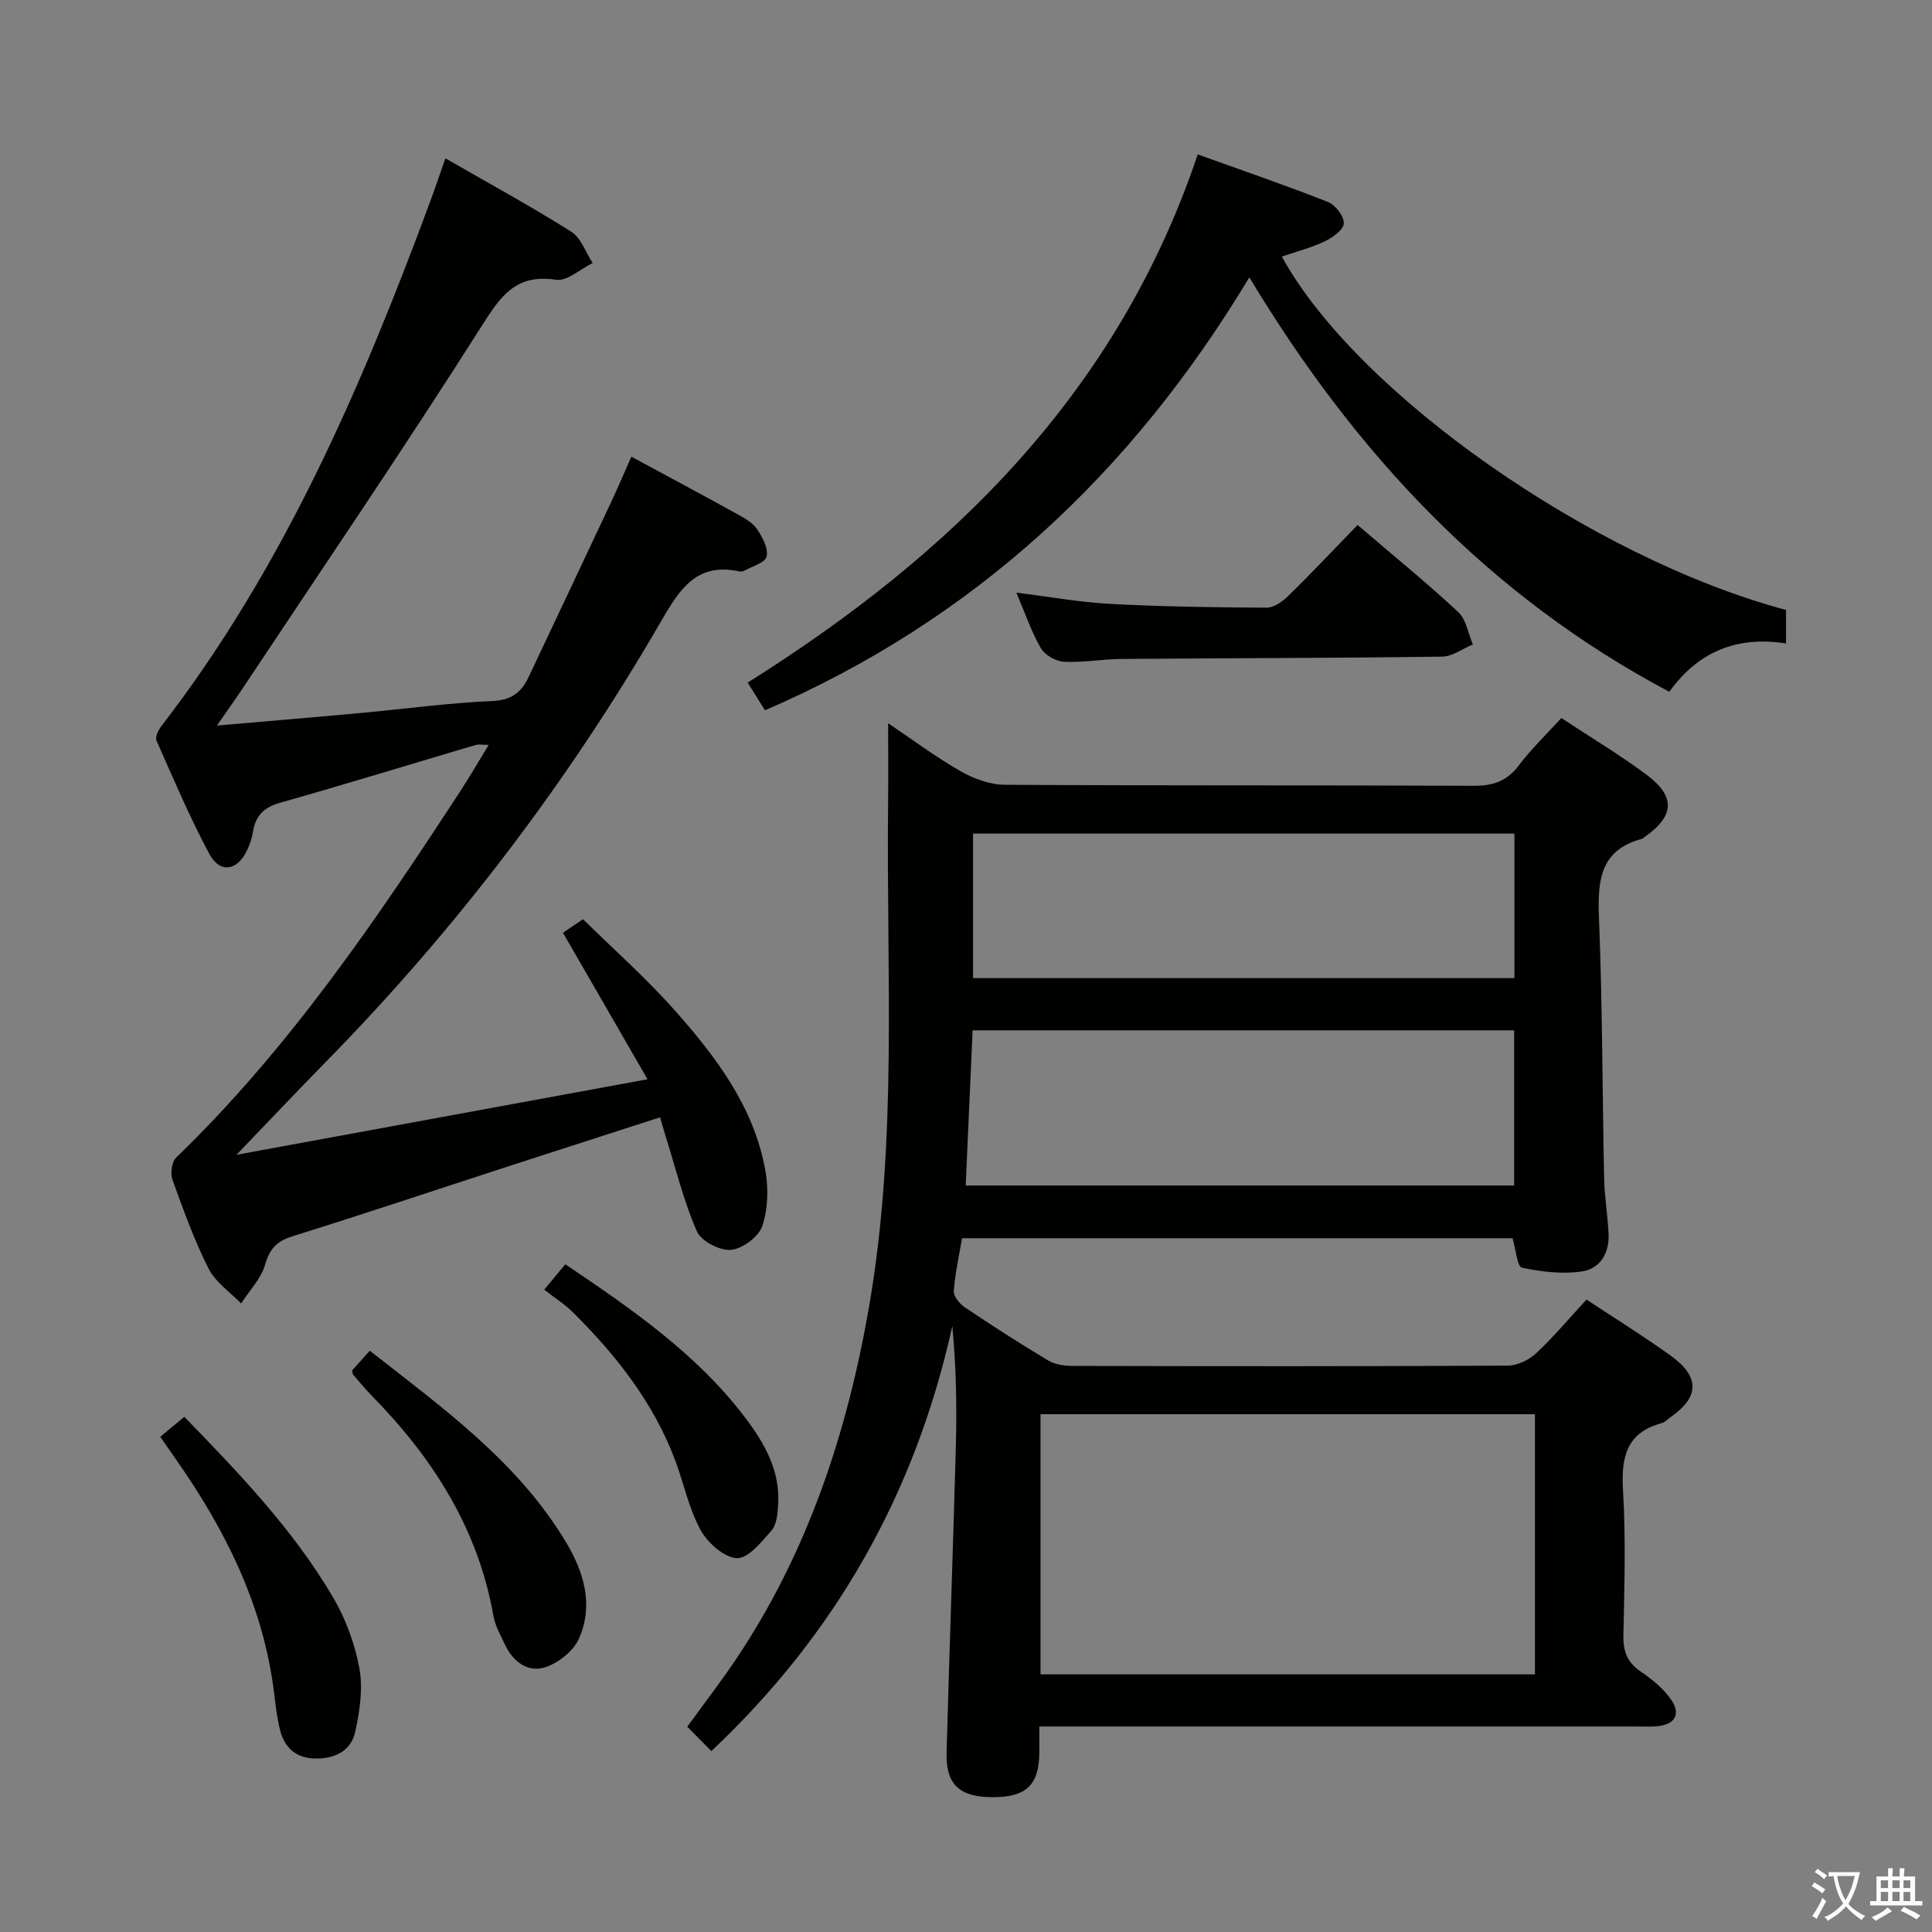 <svg enable-background="new 0 0 400 400" viewBox="0 0 400 400" xmlns="http://www.w3.org/2000/svg"><rect x="0" y="0" width="400" height="400" fill="#808080" stroke="none"/><path d="m377.9 391.2c-.2.3-.4.5-.6.8-.7-.6-1.4-1-2.2-1.5.2-.3.4-.5.5-.8.6.4 1.4.8 2.3 1.5zm-1.8 6.1c-.2-.2-.5-.4-.9-.6.4-.6.8-1.2 1.2-1.9s.7-1.3.9-1.9c.3.3.5.5.8.7-.7 1.3-1.4 2.6-2 3.7zm2.2-9c-.3.3-.5.5-.6.8-.6-.6-1.3-1.1-2-1.5.3-.3.5-.5.6-.7.6.5 1.3.9 2 1.4zm.3.2v-.9h2 4.5c-.3 1.3-.6 2.5-1 3.6s-.9 2.1-1.4 3c.4.5 1 1 1.6 1.4s1.2.8 1.9 1.1c-.3.2-.5.4-.8.8-.4-.3-1-.7-1.6-1.2s-1.2-1.1-1.6-1.6c-.5.6-1.1 1.1-1.7 1.6s-1.4.9-2.1 1.4c-.1-.3-.3-.5-.7-.8.6-.2 1.2-.5 1.9-1s1.4-1.1 2-1.8c-.5-.8-.9-1.6-1.2-2.5s-.6-2-.8-3.2c-.4.1-.7.1-1 .1zm2.5 2.7c.3 1 .7 1.7 1 2.2.3-.5.6-1.1 1-2s.6-1.9.9-3h-3.2-.4c.1.9.3 1.8.7 2.8z" fill="#fbfcfa"/><path d="m396.5 388.5v1.5 3.6h1.5v.9c-.4 0-1 0-1.7 0h-7.9c-.5 0-.9 0-1.2 0v-.9h1.3v-3.5c0-.7 0-1.2 0-1.6h2.4c0-.8 0-1.4 0-1.7h1c0 .3-.1.8-.1 1.7h1.5c0-.8 0-1.4 0-1.7h1c0 .3-.1.9-.1 1.7zm-8.2 9.2c-.2-.3-.5-.5-.8-.8.8-.3 1.4-.6 1.9-.9s1-.7 1.4-1.1c.3.3.6.5.9.8-1.6 1-2.8 1.6-3.4 2zm2.6-6.8v-1.6h-1.5v1.6zm0 2.7v-1.9h-1.5v1.9zm2.4-2.7v-1.6h-1.5v1.6zm0 2.7v-1.9h-1.5v1.9zm.2 2 .7-.8c.4.2.9.5 1.6.8s1.3.7 1.8 1c-.3.3-.5.5-.8.8-.4-.3-1.5-1-3.3-1.8zm2-4.7v-1.6h-1.4v1.6zm0 2.7v-1.9h-1.4v1.9z" fill="#fbfcfa"/><g fill="#010100"><path d="m147.28 362.54c-1.76-1.77-3.25-3.28-4.99-5.04 3.49-4.81 6.92-9.25 10.04-13.89 14.9-22.2 23.07-46.95 27.6-73.08 5.98-34.54 3.54-69.39 3.94-104.14.06-5.45.01-10.9.01-16.65 4.81 3.23 9.71 6.9 14.98 9.92 2.72 1.56 6.09 2.8 9.18 2.82 32.33.2 64.66.06 97 .21 4.01.02 6.91-.9 9.39-4.19 2.58-3.43 5.72-6.43 8.83-9.84 6.08 4.01 12.07 7.59 17.64 11.74 6.1 4.54 5.78 8.6-.47 12.94-.14.09-.24.27-.39.31-8.82 2.3-9.29 8.72-8.99 16.4.72 17.96.69 35.95 1.07 53.93.08 3.81.73 7.61.92 11.43.2 3.98-1.73 7.28-5.53 7.83-4.04.59-8.38.08-12.41-.78-.97-.21-1.24-3.71-1.95-6.1-37.57 0-75.49 0-113.97 0-.6 3.54-1.43 7.22-1.71 10.94-.08 1.08 1.19 2.63 2.26 3.35 5.66 3.8 11.4 7.51 17.25 11 1.45.87 3.45 1.15 5.19 1.15 30 .07 60 .1 90-.06 2-.01 4.4-1.18 5.89-2.58 3.63-3.39 6.84-7.24 10.41-11.1 5.83 3.86 11.75 7.53 17.39 11.58 6.17 4.43 6.01 8.66-.14 12.88-.55.38-1.04.95-1.64 1.11-7.39 1.98-8.46 7.09-8.05 13.96.59 9.96.28 19.99.08 29.99-.07 3.33.81 5.62 3.61 7.52 2.3 1.56 4.6 3.43 6.18 5.67 2.22 3.13.91 5.32-2.93 5.64-1.49.12-3 .04-4.5.04-39 0-78 0-117 0-1.95 0-3.9 0-6.29 0 0 2.32.02 3.96 0 5.59-.1 6.56-2.77 9.06-9.65 9.05-6.84-.01-9.72-2.59-9.55-9.2.57-21.29 1.36-42.58 1.93-63.87.21-8.12.03-16.25-.74-24.47-7.62 34.42-23.97 63.58-49.89 87.99zm68.15-15.88h102.36c0-18.11 0-35.87 0-53.86-34.23 0-68.25 0-102.36 0zm-15.49-101.22h113.55c0-10.95 0-21.5 0-32.12-37.51 0-74.69 0-112.12 0-.49 10.84-.95 21.38-1.43 32.12zm113.61-72.86c-37.67 0-74.84 0-112.09 0v29.93h112.09c0-10.07 0-19.81 0-29.93z"/><path d="m130.72 94.55c7.88 4.26 15.05 8.09 22.17 12.03 1.44.8 3.04 1.73 3.9 3.04 1.09 1.66 2.32 3.96 1.92 5.62-.31 1.28-3 2.01-4.66 2.94-.27.15-.67.19-.98.12-8.71-1.87-12.24 3.48-16.09 10.14-19.33 33.42-42.56 63.95-69.63 91.53-5.92 6.03-11.71 12.17-18.39 19.12 28.42-5.22 56.13-10.32 85.1-15.64-5.99-10.38-11.57-20.06-17.5-30.33 1.18-.8 2.55-1.73 4.14-2.81 6.18 6.08 13 12.11 19 18.87 8.52 9.61 16.33 19.9 18.73 32.97.69 3.77.6 8.09-.6 11.67-.74 2.23-4.11 4.73-6.49 4.95-2.3.21-6.16-1.79-7.05-3.82-2.71-6.17-4.32-12.81-6.35-19.28-.39-1.26-.75-2.53-1.28-4.34-10.65 3.44-21.13 6.81-31.6 10.21-14.84 4.82-29.64 9.78-44.53 14.43-3.26 1.02-4.71 2.6-5.66 5.9-.84 2.9-3.24 5.35-4.95 8-2.3-2.38-5.32-4.4-6.74-7.22-2.98-5.91-5.24-12.2-7.49-18.45-.46-1.29-.12-3.66.8-4.55 23.29-22.5 41.33-49.05 58.89-75.97 1.9-2.91 3.64-5.92 5.8-9.46-1.29 0-2.05-.17-2.7.02-13.52 4-27.01 8.14-40.57 11.99-3.34.95-5.03 2.72-5.54 6.03-.2 1.29-.65 2.58-1.21 3.76-1.99 4.28-5.61 4.89-7.81.79-4.07-7.59-7.44-15.57-10.94-23.46-.32-.72.34-2.17.96-2.97 25.22-32.64 41.35-69.95 55.54-108.24 1.09-2.93 2.09-5.9 3.3-9.36 8.92 5.13 17.64 9.89 26.04 15.17 2.04 1.28 3 4.29 4.46 6.5-2.54 1.24-5.29 3.82-7.59 3.47-8.33-1.26-11.45 3.36-15.43 9.64-16.12 25.4-33.06 50.28-49.71 75.34-1.44 2.16-2.96 4.27-5.07 7.32 10.67-.93 20.21-1.72 29.75-2.6 9.1-.84 18.17-2.09 27.29-2.48 4.03-.17 6.04-1.86 7.55-5.08 5.66-12.01 11.35-24.01 16.99-36.02 1.4-2.99 2.68-6.01 4.23-9.49z"/><path d="m158.38 147.06c-1.11-1.78-2.24-3.59-3.58-5.74 42.33-26.58 76.57-59.99 93.18-109.35 9.35 3.36 18.24 6.4 26.97 9.85 1.53.6 3.32 2.94 3.27 4.42-.04 1.31-2.29 2.94-3.91 3.71-2.82 1.35-5.91 2.14-8.92 3.17 15.51 28.31 64.15 62.39 104.39 73.17v6.93c-10.07-1.58-18.19 1.63-24.16 10.01-37.49-19.87-65.05-49.43-86.96-85.81-24.45 40.66-57.04 70.97-100.28 89.64z"/><path d="m281.07 108.69c7.56 6.47 14.41 12.04 20.85 18.04 1.65 1.54 2.05 4.43 3.02 6.7-2.12.88-4.23 2.49-6.36 2.52-22.12.3-44.25.3-66.38.48-3.98.03-7.97.78-11.92.58-1.68-.09-3.95-1.38-4.78-2.81-1.97-3.4-3.24-7.2-5.07-11.5 6.86.85 13.12 1.99 19.43 2.33 10.78.57 21.58.73 32.38.78 1.52.01 3.32-1.29 4.52-2.47 4.87-4.77 9.54-9.73 14.31-14.65z"/><path d="m33.18 297.47c1.76-1.46 3.15-2.61 4.98-4.13 11.33 11.66 22.47 23.27 30.71 37.22 2.65 4.49 4.59 9.69 5.53 14.81.78 4.21.09 8.89-.85 13.16-.88 4.01-4.26 5.66-8.41 5.55-3.93-.1-6.23-2.3-7.14-5.82-.78-3.03-1.02-6.19-1.46-9.31-2.45-17.36-10.1-32.5-20.01-46.66-1.05-1.49-2.09-2.99-3.35-4.82z"/><path d="m76.56 279.65c15.35 12.03 30.67 23.06 40.61 39.62 3.75 6.25 5.75 13.01 2.73 19.92-1.12 2.57-4.2 5.05-6.93 5.97-3.63 1.22-6.72-1.07-8.4-4.62-.92-1.94-2.04-3.9-2.41-5.98-3.18-18.06-12.52-32.67-25.12-45.52-1.39-1.42-2.65-2.97-3.96-4.47-.09-.1-.07-.31-.16-.86 1.02-1.15 2.21-2.47 3.64-4.06z"/><path d="m112.67 267.01c1.96-2.36 3.09-3.72 4.37-5.26 13.77 9.29 27.17 18.51 37.19 31.69 4.07 5.36 7.37 11.14 6.87 18.23-.12 1.77-.29 3.96-1.34 5.17-2.07 2.37-4.86 5.87-7.21 5.76-2.66-.13-6.07-3.2-7.53-5.88-2.43-4.45-3.45-9.65-5.26-14.46-4.49-11.92-12.19-21.66-21.1-30.52-1.75-1.74-3.89-3.09-5.99-4.73z"/></g></svg>